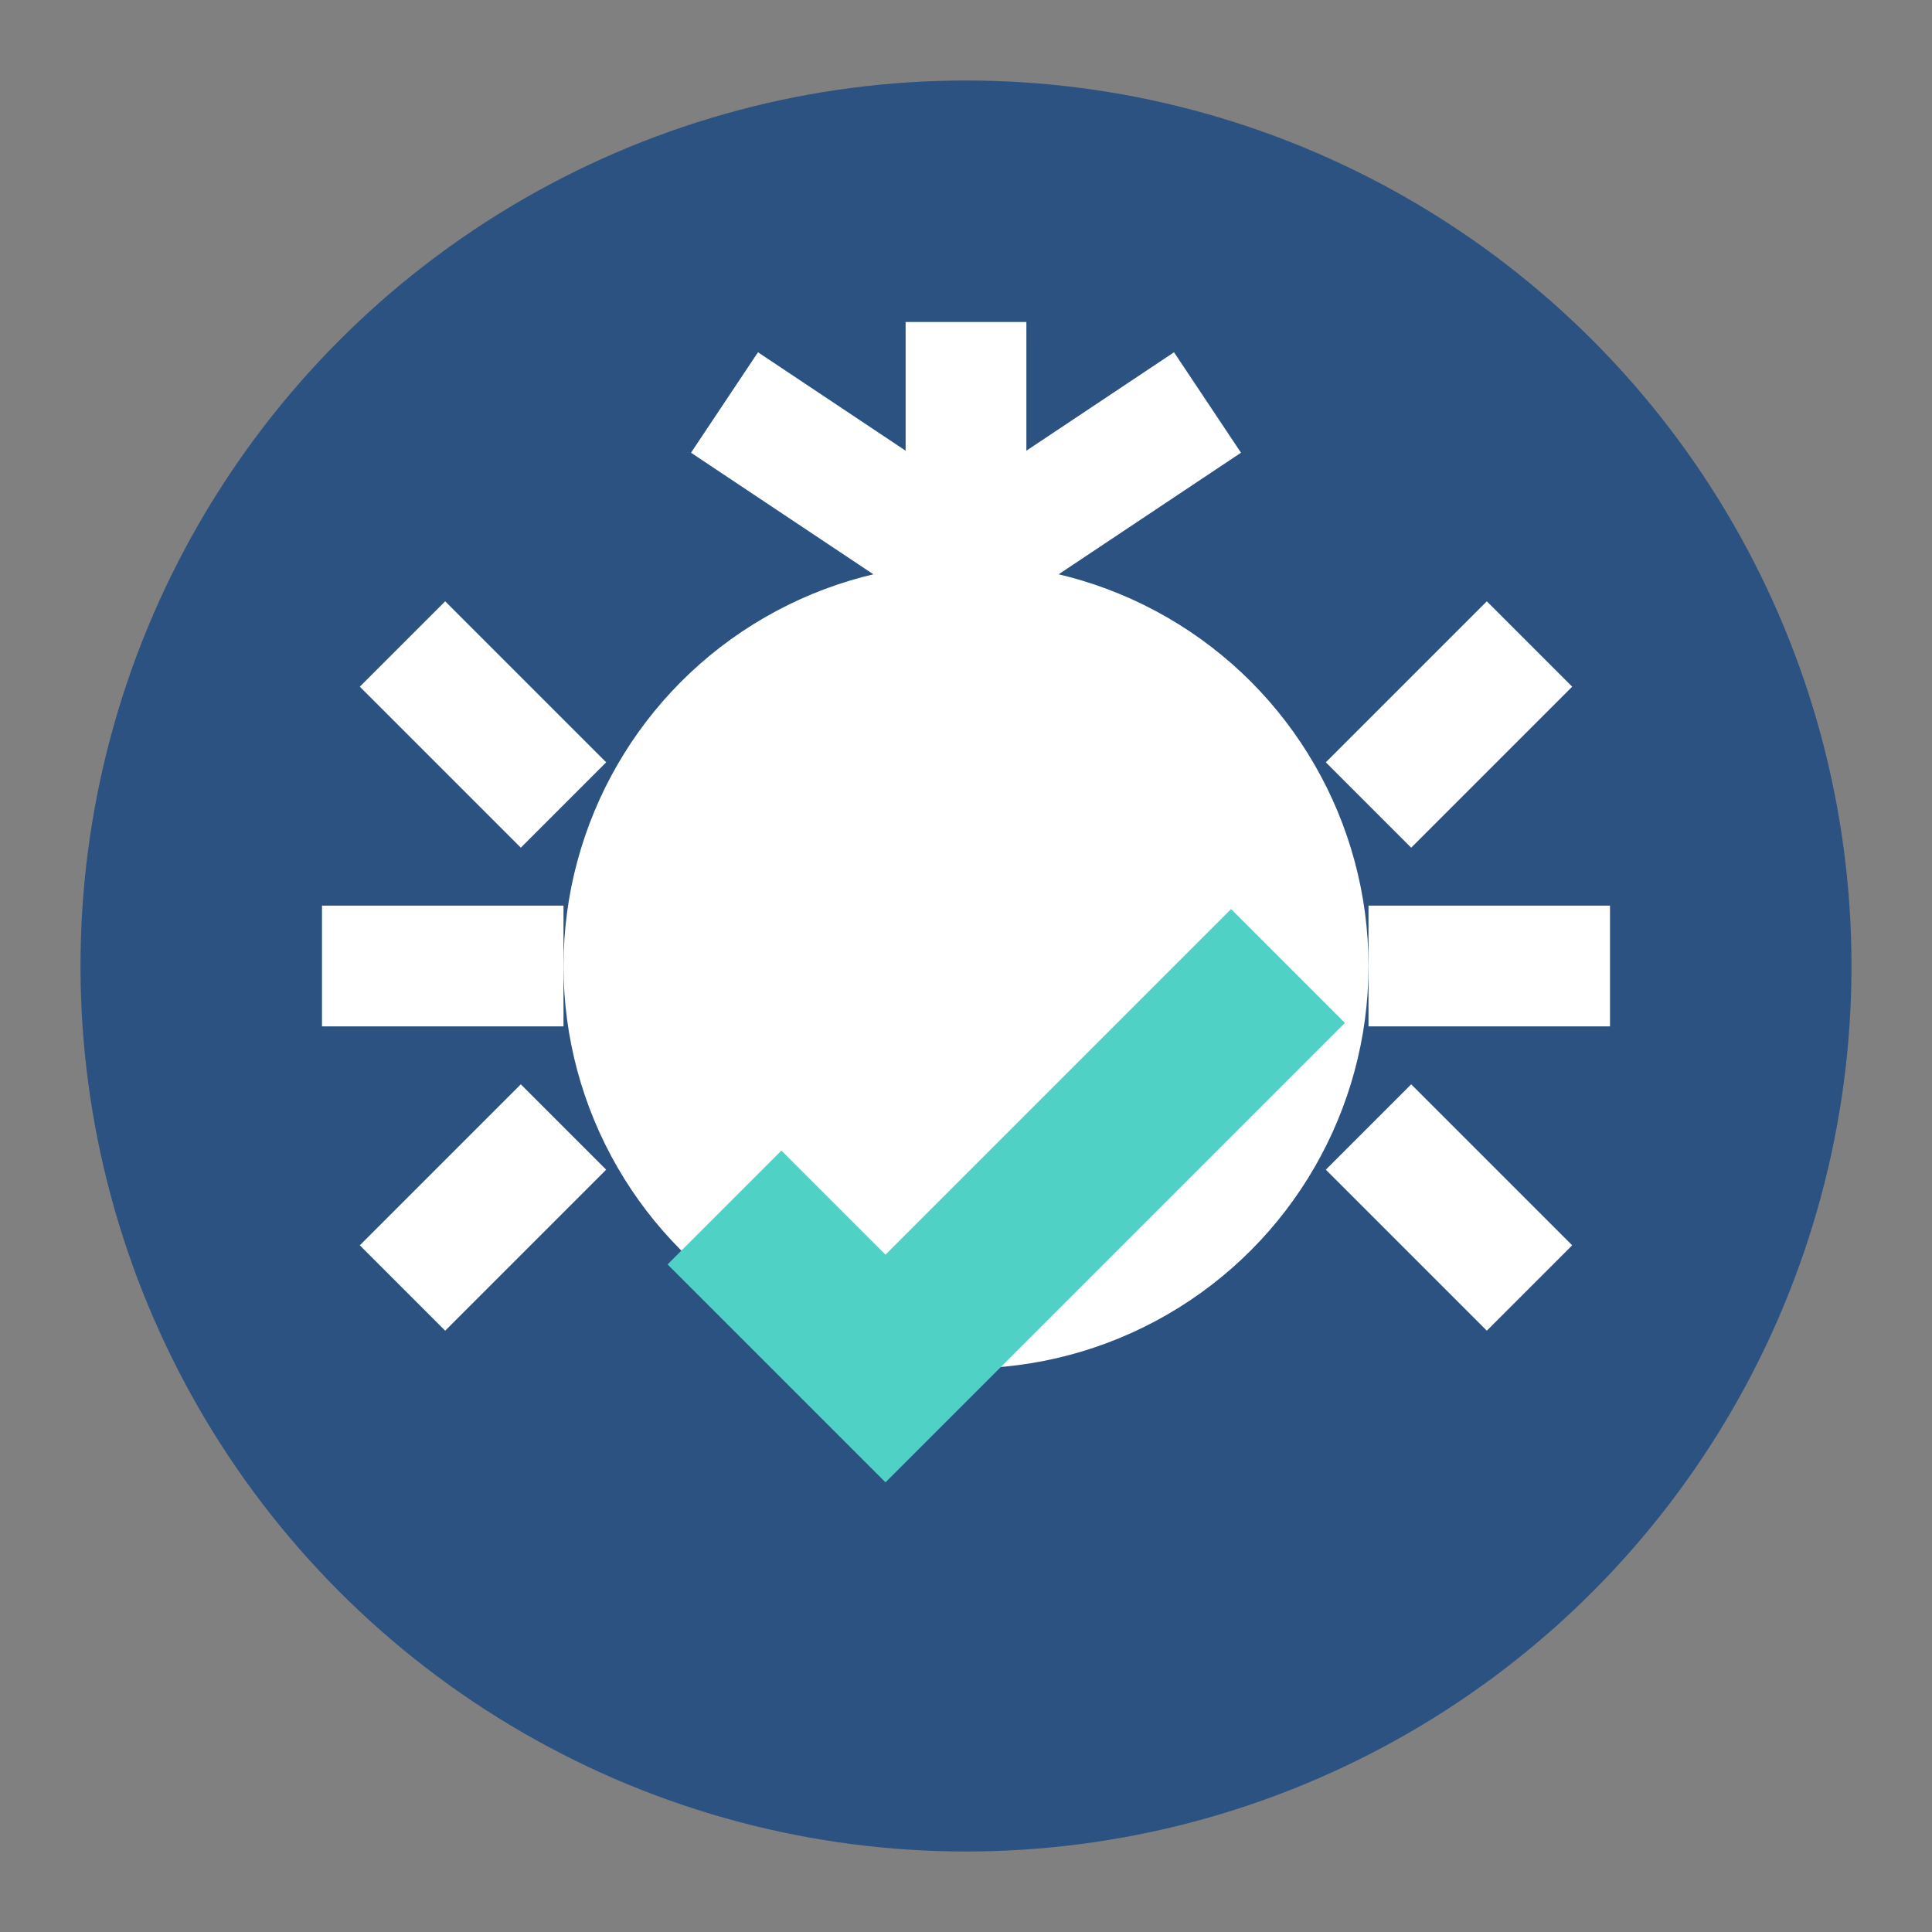 <svg width="24" height="24" viewBox="0 0 24 24" xmlns="http://www.w3.org/2000/svg">
  <rect x="0" y="0" width="24" height="24" fill="#808080" stroke="none"/>
  <!-- Bug icon with a check mark -->
  <circle cx="12" cy="12" r="11" fill="#2C5282" />
  
  <!-- Bug body -->
  <circle cx="12" cy="12" r="5" fill="#FFFFFF" />
  
  <!-- Bug antenna -->
  <line x1="12" y1="7" x2="12" y2="4" stroke="#FFFFFF" stroke-width="1.5" />
  <line x1="9" y1="5" x2="12" y2="7" stroke="#FFFFFF" stroke-width="1.5" />
  <line x1="15" y1="5" x2="12" y2="7" stroke="#FFFFFF" stroke-width="1.5" />
  
  <!-- Bug legs -->
  <line x1="7" y1="10" x2="5" y2="8" stroke="#FFFFFF" stroke-width="1.5" />
  <line x1="7" y1="12" x2="4" y2="12" stroke="#FFFFFF" stroke-width="1.5" />
  <line x1="7" y1="14" x2="5" y2="16" stroke="#FFFFFF" stroke-width="1.5" />
  
  <line x1="17" y1="10" x2="19" y2="8" stroke="#FFFFFF" stroke-width="1.5" />
  <line x1="17" y1="12" x2="20" y2="12" stroke="#FFFFFF" stroke-width="1.5" />
  <line x1="17" y1="14" x2="19" y2="16" stroke="#FFFFFF" stroke-width="1.5" />
  
  <!-- Check mark overlay -->
  <path d="M9,15 L11,17 L16,12" stroke="#4FD1C5" stroke-width="2" fill="none" />
</svg> 